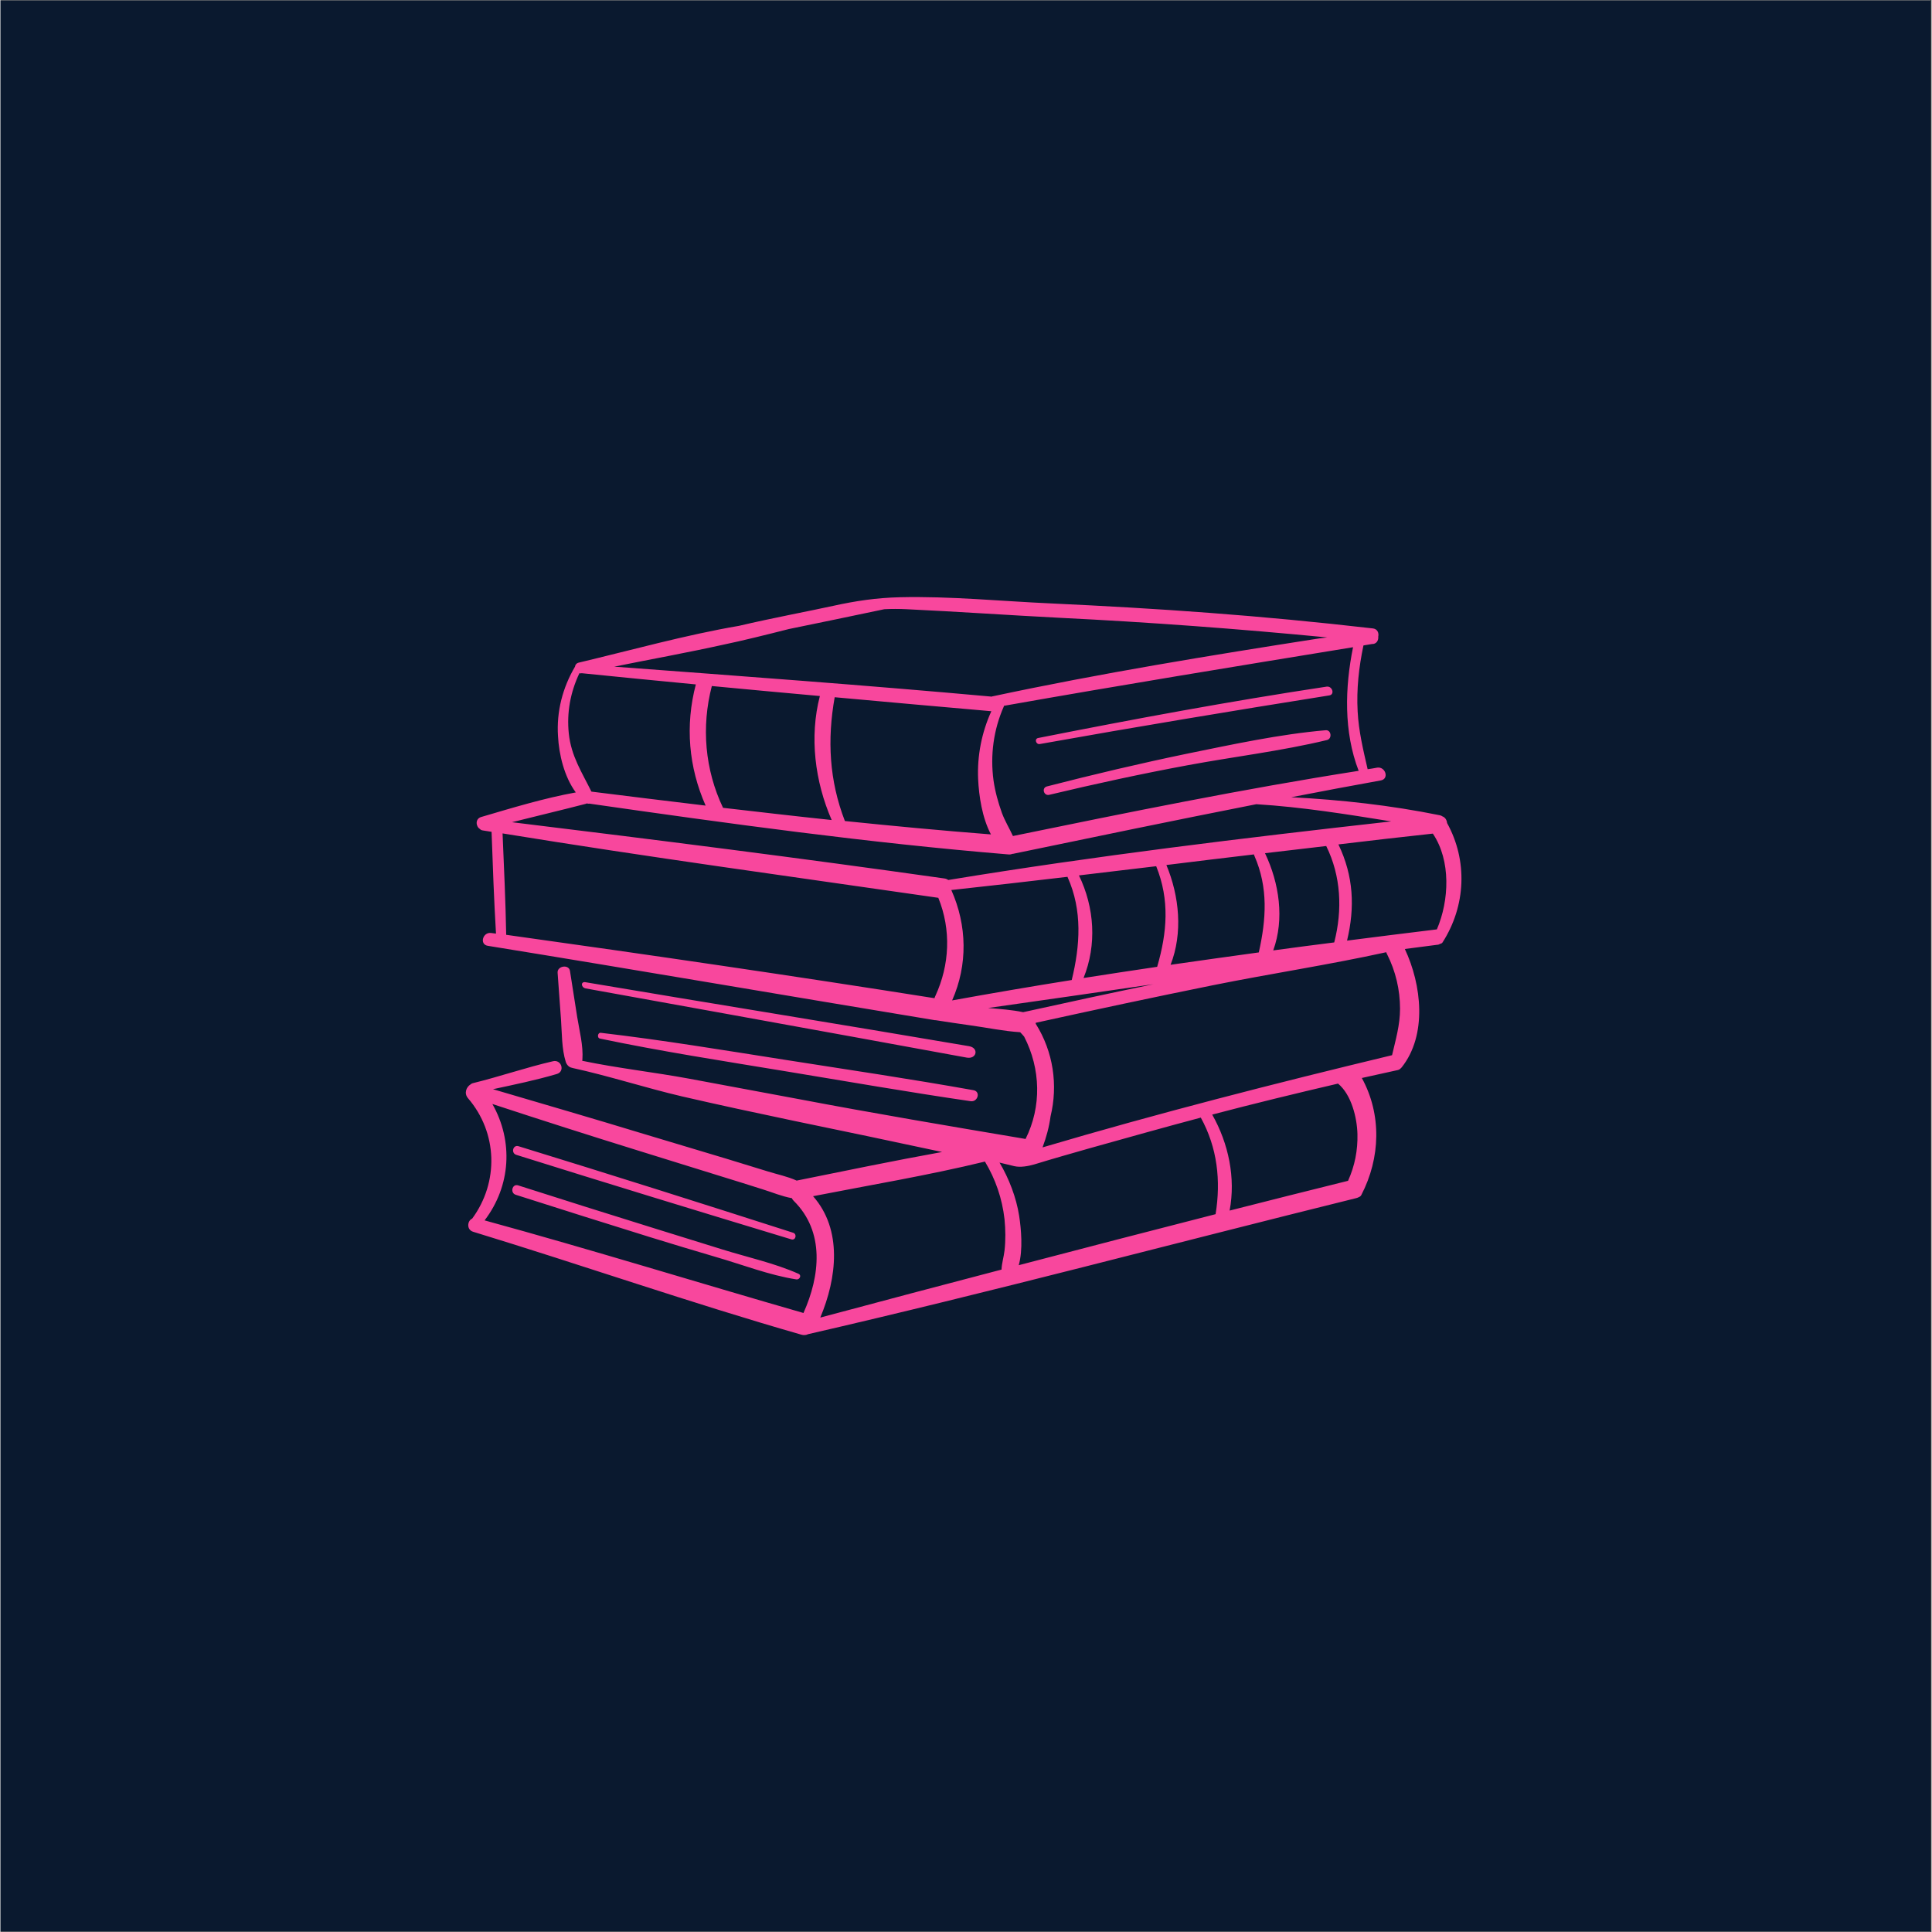 <svg xmlns="http://www.w3.org/2000/svg" xmlns:xlink="http://www.w3.org/1999/xlink" width="300" zoomAndPan="magnify" viewBox="0 0 224.88 225" height="300" preserveAspectRatio="xMidYMid meet" version="1.0"><rect x="0" y="0" width="224.88" height="225" fill="#333333" stroke="none"/><defs><clipPath id="f6b7a8298b"><path d="M 0 0.059 L 224.762 0.059 L 224.762 224.938 L 0 224.938 Z M 0 0.059 " clip-rule="nonzero"/></clipPath><clipPath id="752203db2d"><path d="M 54 69.363 L 170.887 69.363 L 170.887 155.566 L 54 155.566 Z M 54 69.363 " clip-rule="nonzero"/></clipPath></defs><g clip-path="url(#f6b7a8298b)"><path fill="#ffffff" d="M 0 0.059 L 224.879 0.059 L 224.879 224.941 L 0 224.941 Z M 0 0.059 " fill-opacity="1" fill-rule="nonzero"/><path fill="#0a192f" d="M 0 0.059 L 224.879 0.059 L 224.879 224.941 L 0 224.941 Z M 0 0.059 " fill-opacity="1" fill-rule="nonzero"/></g><g clip-path="url(#752203db2d)"><path fill="#f8479d" d="M 154.484 86.184 C 149.172 87.465 143.652 88.117 138.27 89.117 C 132.863 90.117 127.504 91.285 122.145 92.562 C 121.492 92.727 121.215 91.75 121.867 91.586 C 127.297 90.188 132.723 88.906 138.223 87.766 C 143.488 86.695 148.941 85.508 154.32 85.043 C 154.977 84.973 155.113 86.02 154.484 86.184 Z M 91.344 123.422 C 84.215 122.305 77.086 121.117 69.91 120.281 C 69.539 120.234 69.445 120.887 69.816 120.953 C 76.945 122.445 84.168 123.562 91.367 124.75 C 98.566 125.938 105.766 127.195 112.988 128.246 C 113.805 128.363 114.18 127.129 113.316 126.965 C 106.023 125.66 98.66 124.566 91.344 123.422 Z M 76.246 143.082 C 70.91 141.426 65.602 139.75 60.289 138.051 C 59.59 137.816 59.309 138.934 60.008 139.145 C 65.25 140.82 70.492 142.477 75.734 144.105 C 78.25 144.875 80.766 145.645 83.309 146.387 C 86.383 147.273 89.527 148.508 92.672 148.996 C 93.047 149.066 93.348 148.531 92.93 148.344 C 90.156 147.109 87.035 146.434 84.121 145.527 C 81.512 144.711 78.879 143.895 76.246 143.082 Z M 60.312 133.484 C 59.684 133.301 59.426 134.277 60.055 134.488 C 70.727 137.84 81.418 141.102 92.113 144.34 C 92.602 144.477 92.789 143.734 92.324 143.57 C 81.652 140.145 71.004 136.77 60.312 133.484 Z M 112.805 121.84 C 97.914 119.301 83.004 116.902 68.117 114.387 C 67.559 114.293 67.582 114.992 68.141 115.109 C 68.141 115.109 97.707 120.441 112.523 123.168 C 113.688 123.379 113.969 122.051 112.805 121.84 Z M 154.438 79.965 C 143.184 81.664 132 83.738 120.84 85.949 C 120.375 86.043 120.586 86.742 121.051 86.648 C 132.258 84.645 143.488 82.781 154.742 80.988 C 155.418 80.895 155.113 79.871 154.438 79.965 Z M 167.953 109.73 C 167.883 109.844 167.789 109.891 167.672 109.914 C 167.555 109.984 167.441 110.031 167.301 110.031 C 166.043 110.195 164.785 110.359 163.547 110.52 C 165.504 114.668 166.18 120.535 163.176 124.309 C 163.129 124.355 163.082 124.402 163.035 124.449 C 162.941 124.543 162.805 124.613 162.641 124.637 C 161.266 124.938 159.891 125.242 158.539 125.543 C 160.871 129.805 160.707 134.859 158.492 139.145 C 158.422 139.309 158.281 139.379 158.168 139.426 C 158.074 139.473 157.98 139.516 157.863 139.539 C 136.59 144.805 115.414 150.465 94.047 155.379 C 93.816 155.496 93.535 155.52 93.23 155.426 C 80.395 151.746 67.789 147.344 55.047 143.453 C 54.254 143.219 54.348 142.172 54.93 141.918 C 58.051 137.676 57.91 131.926 54.441 127.895 C 53.949 127.312 54.254 126.59 54.742 126.289 C 54.812 126.219 54.906 126.172 55 126.148 C 58.145 125.379 61.219 124.309 64.363 123.586 C 65.344 123.379 65.762 124.797 64.785 125.078 C 62.336 125.801 59.844 126.312 57.352 126.848 C 63.199 128.57 69.047 130.27 74.871 132.043 C 78.109 133.02 81.328 133.973 84.566 134.953 C 86.148 135.441 87.758 135.93 89.34 136.418 C 90.461 136.77 91.648 137.004 92.719 137.492 C 98.359 136.352 103.996 135.184 109.656 134.16 C 103.902 132.926 98.125 131.715 92.371 130.527 C 88.035 129.617 83.703 128.688 79.371 127.688 C 75.082 126.684 70.887 125.309 66.625 124.379 C 66.602 124.379 66.578 124.355 66.555 124.355 C 66.254 124.309 65.973 124.074 65.832 123.68 C 65.344 122.121 65.391 120.348 65.273 118.719 L 64.879 113.293 C 64.809 112.477 66.207 112.27 66.32 113.082 C 66.602 114.875 66.883 116.668 67.16 118.441 C 67.418 120.047 67.883 121.77 67.766 123.402 C 67.766 123.445 67.742 123.492 67.742 123.539 C 71.867 124.402 76.129 124.867 80.277 125.637 C 84.52 126.43 88.781 127.219 93.023 128.012 C 101.715 129.664 110.426 131.133 119.141 132.602 C 119.211 132.625 119.305 132.625 119.375 132.648 C 121.262 128.875 121.145 124.473 119.211 120.723 C 119.07 120.559 118.93 120.395 118.793 120.258 C 118.77 120.234 118.77 120.234 118.746 120.211 C 116.836 120.094 114.879 119.676 112.988 119.418 C 111.637 119.23 110.266 119.023 108.914 118.812 C 108.891 118.812 108.867 118.812 108.82 118.812 C 91.461 115.949 74.129 112.965 56.746 110.148 C 55.746 109.984 56.164 108.52 57.141 108.656 C 57.328 108.68 57.516 108.703 57.703 108.727 C 57.469 104.77 57.328 100.832 57.188 96.875 C 56.84 96.828 56.512 96.758 56.164 96.711 C 56.023 96.688 55.906 96.641 55.836 96.547 C 55.348 96.266 55.254 95.359 55.977 95.148 C 59.613 94.078 63.27 92.961 66.996 92.285 C 65.645 90.445 65.039 87.859 64.926 85.742 C 64.738 82.875 65.461 80.082 66.906 77.637 C 66.93 77.426 67.066 77.238 67.348 77.168 C 73.52 75.703 79.742 73.957 86.008 72.883 C 89.855 71.977 94.469 71.113 96.984 70.555 C 99.641 69.973 101.992 69.625 104.719 69.555 C 110.59 69.414 116.555 70.02 122.402 70.277 C 134.867 70.859 146.469 71.648 159.844 73.188 C 160.379 73.258 160.543 73.746 160.449 74.141 C 160.496 74.586 160.238 75.027 159.703 75.004 C 159.379 75.051 159.051 75.121 158.727 75.168 C 158.191 77.707 157.91 80.266 158.051 82.852 C 158.168 85.156 158.703 87.348 159.215 89.582 C 159.586 89.535 159.961 89.465 160.332 89.398 C 161.289 89.258 161.754 90.699 160.754 90.887 C 157.281 91.516 153.785 92.168 150.316 92.844 C 156.141 93.148 161.848 93.777 167.602 94.941 C 167.742 94.965 167.836 95.012 167.93 95.078 C 168.254 95.195 168.441 95.523 168.465 95.848 C 170.887 100.227 170.656 105.492 167.953 109.73 Z M 157.516 75.375 C 143.953 77.59 130.395 79.801 116.859 82.199 C 116.859 82.223 116.836 82.27 116.836 82.293 C 115.645 84.996 115.25 87.953 115.645 90.887 C 115.832 92.191 116.184 93.449 116.625 94.684 C 116.973 95.617 117.488 96.453 117.906 97.363 C 131.305 94.613 144.652 91.891 158.168 89.77 C 156.418 85.227 156.559 80.082 157.516 75.375 Z M 71.473 77.637 C 86.125 78.73 100.781 79.801 115.438 81.129 C 115.484 81.105 115.531 81.082 115.598 81.082 C 128.156 78.402 140.855 76.332 153.555 74.352 C 153.879 74.305 154.184 74.281 154.508 74.234 C 144.164 73.234 133.82 72.465 123.43 71.953 C 117.465 71.648 111.5 71.23 105.512 70.949 C 104.625 70.906 103.762 70.906 102.926 70.949 C 99.219 71.719 95.516 72.512 91.812 73.258 C 89.156 73.934 86.242 74.652 84.309 75.051 C 80.023 76.004 75.734 76.773 71.473 77.637 Z M 115.391 82.828 C 109.309 82.293 103.227 81.758 97.148 81.199 C 96.262 86.16 96.516 90.91 98.336 95.617 C 103.996 96.199 109.656 96.734 115.344 97.176 C 114.316 95.219 113.945 92.703 113.852 90.723 C 113.734 88 114.27 85.297 115.391 82.828 Z M 95.422 81.059 C 91.23 80.688 87.035 80.289 82.84 79.895 C 81.605 84.645 82.027 89.629 84.145 94.078 C 88.363 94.566 92.578 95.055 96.797 95.5 C 94.84 91.004 94.188 85.809 95.422 81.059 Z M 68.816 92.191 C 73.242 92.75 77.668 93.285 82.117 93.82 C 80.137 89.328 79.719 84.508 80.977 79.707 C 76.551 79.289 72.125 78.848 67.695 78.402 C 67.602 78.426 67.488 78.426 67.418 78.402 C 66.367 80.617 65.926 82.992 66.184 85.438 C 66.461 88.07 67.719 89.957 68.816 92.191 Z M 109.215 104.559 C 92.301 102.113 75.34 99.809 58.469 97.059 C 58.633 100.996 58.82 104.93 58.891 108.867 C 75.547 111.195 92.16 113.617 108.773 116.25 C 108.797 116.156 108.82 116.086 108.867 115.996 C 110.543 112.383 110.73 108.285 109.215 104.559 Z M 110.379 102.484 C 127.504 99.668 144.723 97.594 161.965 95.66 C 156.77 94.824 151.551 93.984 146.285 93.66 C 146.262 93.66 146.262 93.66 146.238 93.66 C 136.777 95.523 127.344 97.48 117.93 99.434 C 117.883 99.434 117.836 99.434 117.789 99.457 C 117.672 99.504 117.512 99.527 117.348 99.504 C 101.016 98.152 84.797 95.918 68.582 93.59 C 68.488 93.613 68.395 93.59 68.277 93.566 C 68.234 93.59 68.211 93.59 68.164 93.613 C 65.297 94.359 62.43 95.031 59.566 95.754 C 76.363 97.805 93.141 99.926 109.891 102.301 C 110.102 102.324 110.242 102.395 110.379 102.484 Z M 148.219 110.684 C 150.594 110.359 152.949 110.055 155.324 109.754 C 156.301 105.957 156.117 102.02 154.391 98.527 C 152.016 98.805 149.641 99.086 147.262 99.363 C 148.918 102.836 149.547 107.027 148.219 110.684 Z M 136.266 112.359 C 139.691 111.871 143.117 111.383 146.539 110.918 C 147.402 107.074 147.66 103.395 146.027 99.668 C 146.004 99.621 145.98 99.551 145.98 99.504 C 142.578 99.902 139.18 100.32 135.777 100.738 C 137.289 104.371 137.711 108.656 136.266 112.359 Z M 126.129 113.898 C 128.973 113.457 131.84 113.012 134.703 112.594 C 135.871 108.59 136.172 104.793 134.59 100.879 C 131.582 101.227 128.578 101.602 125.594 101.949 C 127.41 105.699 127.691 110.031 126.129 113.898 Z M 124.754 114.133 C 125.734 110.125 126.016 106.027 124.266 102.137 C 124.266 102.137 124.266 102.137 124.266 102.113 C 119.77 102.648 115.25 103.16 110.73 103.652 C 112.57 107.773 112.664 112.359 110.824 116.508 C 115.461 115.668 120.098 114.875 124.754 114.133 Z M 134.262 114.621 C 127.855 115.551 121.449 116.484 115.016 117.391 C 116.391 117.508 117.789 117.602 119.094 117.879 C 124.148 116.762 129.207 115.668 134.262 114.621 Z M 92.371 139.844 C 92.277 139.75 92.207 139.656 92.16 139.539 C 90.996 139.332 89.902 138.863 88.781 138.516 C 87.199 138.004 85.59 137.516 84.008 137.023 C 80.789 136.023 77.574 135.023 74.336 134.02 C 68.629 132.25 62.945 130.434 57.281 128.57 C 59.727 132.879 59.449 138.098 56.375 142.125 C 68.816 145.527 81.117 149.348 93.512 152.91 C 95.445 148.602 96.027 143.453 92.371 139.844 Z M 116.926 141.984 C 116.648 139.562 115.879 137.328 114.645 135.277 C 108.027 136.887 101.293 138.004 94.629 139.309 C 98.078 143.219 97.402 148.855 95.469 153.445 C 102.504 151.559 109.543 149.695 116.578 147.855 C 116.602 147.133 116.836 146.41 116.926 145.645 C 117.066 144.43 117.043 143.195 116.926 141.984 Z M 139.785 130.156 C 137.617 130.738 135.449 131.32 133.285 131.926 C 131.117 132.531 128.949 133.137 126.781 133.742 C 124.664 134.348 122.52 134.953 120.398 135.605 C 119.676 135.812 118.793 135.977 118.07 135.812 C 117.488 135.676 117.09 135.582 116.344 135.395 C 117.441 137.234 118.301 139.473 118.629 141.59 C 118.859 143.082 119.094 145.527 118.582 147.344 C 126.223 145.34 133.867 143.359 141.508 141.402 C 142.137 137.492 141.719 133.672 139.785 130.156 Z M 158.027 132.066 C 157.98 130.18 157.328 127.477 155.766 126.195 C 150.875 127.336 145.98 128.523 141.113 129.805 C 143.023 133.184 143.859 137.188 143.141 140.984 C 147.73 139.82 152.32 138.656 156.934 137.516 C 157.723 135.77 158.074 133.949 158.027 132.066 Z M 162.988 117.484 C 162.988 115.273 162.477 113.105 161.477 111.125 C 161.43 111.059 161.406 110.965 161.383 110.895 C 154.719 112.359 147.914 113.387 141.203 114.738 C 134.309 116.133 127.434 117.602 120.562 119.113 C 120.562 119.16 120.562 119.184 120.562 119.23 C 122.613 122.492 123.172 126.383 122.285 130.016 C 122.121 131.25 121.797 132.438 121.355 133.625 C 134.82 129.641 148.402 126.172 162.059 122.887 C 162.477 121.094 162.988 119.371 162.988 117.484 Z M 166.809 97.082 C 163.152 97.48 159.473 97.898 155.812 98.34 C 157.586 102.043 157.746 105.676 156.816 109.543 C 160.285 109.102 163.781 108.656 167.254 108.238 C 167.254 108.238 167.277 108.238 167.277 108.238 C 168.723 104.863 168.93 100.227 166.809 97.082 Z M 166.809 97.082 " fill-opacity="1" fill-rule="nonzero"/></g></svg>